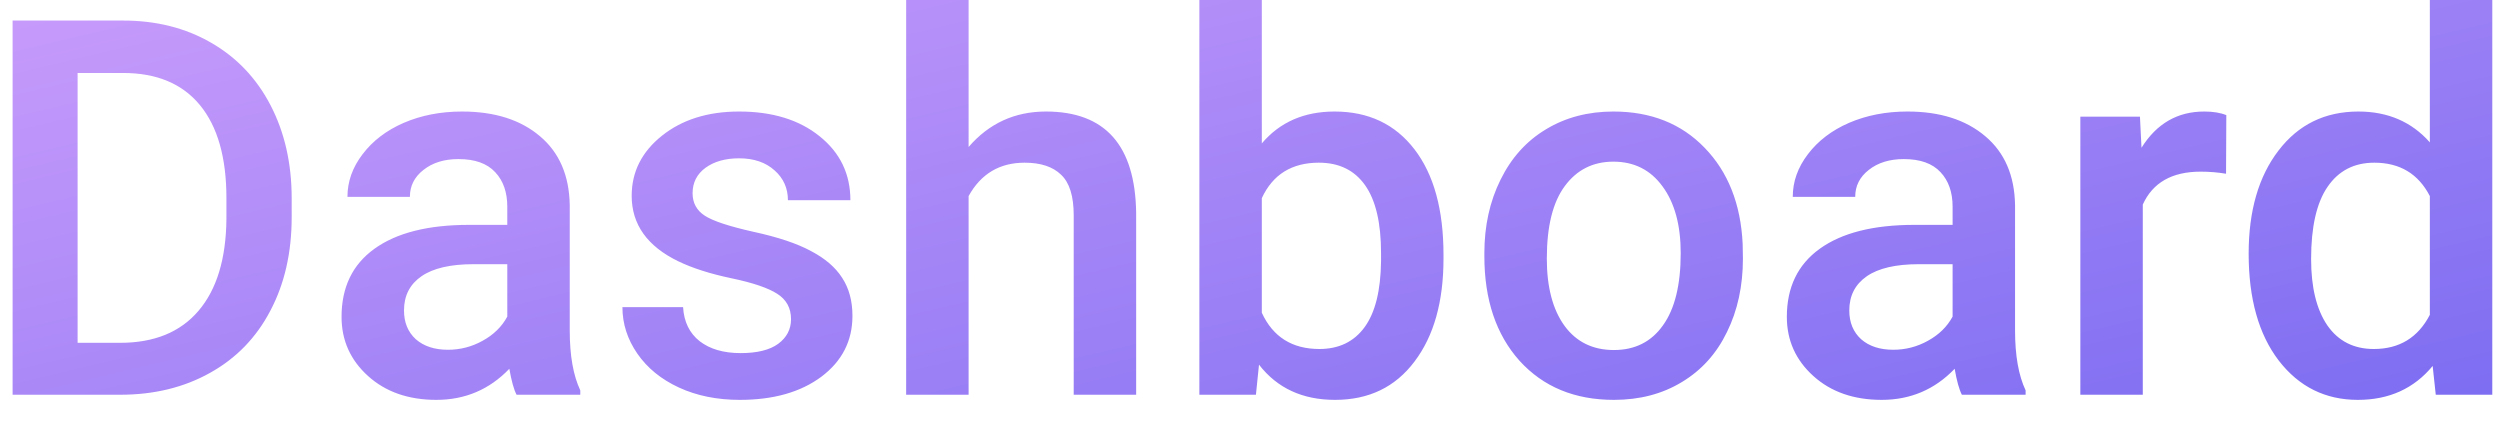<svg width="95" height="16" viewBox="0 0 95 16" fill="none" xmlns="http://www.w3.org/2000/svg">
<path d="M0.479 15V0.781H4.678C5.934 0.781 7.048 1.061 8.018 1.621C8.994 2.181 9.749 2.975 10.283 4.004C10.817 5.033 11.084 6.211 11.084 7.539V8.252C11.084 9.6 10.814 10.784 10.273 11.807C9.74 12.829 8.975 13.617 7.979 14.17C6.989 14.723 5.853 15 4.57 15H0.479ZM2.949 2.773V13.027H4.561C5.856 13.027 6.849 12.624 7.539 11.816C8.236 11.003 8.59 9.837 8.604 8.32V7.529C8.604 5.986 8.268 4.808 7.598 3.994C6.927 3.18 5.954 2.773 4.678 2.773H2.949ZM19.629 15C19.525 14.798 19.434 14.469 19.355 14.014C18.6 14.801 17.676 15.195 16.582 15.195C15.521 15.195 14.655 14.893 13.984 14.287C13.314 13.682 12.979 12.933 12.979 12.041C12.979 10.915 13.395 10.052 14.229 9.453C15.068 8.848 16.266 8.545 17.822 8.545H19.277V7.852C19.277 7.305 19.124 6.868 18.818 6.543C18.512 6.211 18.047 6.045 17.422 6.045C16.881 6.045 16.439 6.182 16.094 6.455C15.749 6.722 15.576 7.064 15.576 7.48H13.203C13.203 6.901 13.395 6.361 13.779 5.859C14.163 5.352 14.684 4.954 15.342 4.668C16.006 4.382 16.745 4.238 17.559 4.238C18.796 4.238 19.782 4.551 20.518 5.176C21.253 5.794 21.631 6.667 21.65 7.793V12.559C21.65 13.509 21.784 14.268 22.051 14.834V15H19.629ZM17.021 13.291C17.49 13.291 17.93 13.177 18.34 12.949C18.756 12.721 19.069 12.415 19.277 12.031V10.039H17.998C17.119 10.039 16.458 10.192 16.016 10.498C15.573 10.804 15.352 11.237 15.352 11.797C15.352 12.253 15.501 12.617 15.801 12.891C16.107 13.158 16.514 13.291 17.021 13.291ZM30.059 12.129C30.059 11.706 29.883 11.383 29.531 11.162C29.186 10.941 28.61 10.745 27.803 10.576C26.995 10.407 26.322 10.192 25.781 9.932C24.596 9.359 24.004 8.529 24.004 7.441C24.004 6.53 24.388 5.768 25.156 5.156C25.924 4.544 26.901 4.238 28.086 4.238C29.349 4.238 30.368 4.551 31.143 5.176C31.924 5.801 32.315 6.611 32.315 7.607H29.941C29.941 7.152 29.772 6.774 29.434 6.475C29.095 6.169 28.646 6.016 28.086 6.016C27.565 6.016 27.139 6.136 26.807 6.377C26.481 6.618 26.318 6.94 26.318 7.344C26.318 7.708 26.471 7.992 26.777 8.193C27.083 8.395 27.702 8.6 28.633 8.809C29.564 9.01 30.293 9.255 30.82 9.541C31.354 9.821 31.748 10.159 32.002 10.557C32.262 10.954 32.393 11.435 32.393 12.002C32.393 12.953 31.999 13.724 31.211 14.316C30.423 14.902 29.391 15.195 28.115 15.195C27.249 15.195 26.478 15.039 25.801 14.727C25.124 14.414 24.596 13.984 24.219 13.438C23.841 12.891 23.652 12.301 23.652 11.67H25.957C25.99 12.23 26.201 12.663 26.592 12.969C26.982 13.268 27.5 13.418 28.145 13.418C28.77 13.418 29.245 13.301 29.57 13.066C29.896 12.825 30.059 12.513 30.059 12.129ZM36.807 5.586C37.581 4.688 38.561 4.238 39.746 4.238C41.999 4.238 43.141 5.524 43.174 8.096V15H40.801V8.184C40.801 7.454 40.641 6.94 40.322 6.641C40.01 6.335 39.547 6.182 38.935 6.182C37.985 6.182 37.275 6.605 36.807 7.451V15H34.434V0H36.807V5.586ZM54.853 9.824C54.853 11.465 54.486 12.77 53.75 13.74C53.021 14.71 52.015 15.195 50.732 15.195C49.495 15.195 48.532 14.749 47.842 13.857L47.725 15H45.576V0H47.949V5.449C48.633 4.642 49.554 4.238 50.713 4.238C52.002 4.238 53.014 4.717 53.75 5.674C54.486 6.631 54.853 7.969 54.853 9.688V9.824ZM52.48 9.619C52.48 8.473 52.279 7.614 51.875 7.041C51.471 6.468 50.885 6.182 50.117 6.182C49.089 6.182 48.366 6.631 47.949 7.529V11.885C48.372 12.803 49.102 13.262 50.137 13.262C50.879 13.262 51.452 12.985 51.855 12.432C52.259 11.878 52.467 11.042 52.48 9.922V9.619ZM56.406 9.619C56.406 8.584 56.611 7.653 57.022 6.826C57.432 5.993 58.008 5.355 58.75 4.912C59.492 4.463 60.345 4.238 61.309 4.238C62.734 4.238 63.89 4.697 64.775 5.615C65.667 6.533 66.149 7.751 66.221 9.268L66.231 9.824C66.231 10.866 66.029 11.797 65.625 12.617C65.228 13.438 64.655 14.072 63.906 14.521C63.164 14.971 62.305 15.195 61.328 15.195C59.837 15.195 58.643 14.7 57.744 13.711C56.852 12.715 56.406 11.39 56.406 9.736V9.619ZM58.779 9.824C58.779 10.912 59.004 11.764 59.453 12.383C59.902 12.995 60.527 13.301 61.328 13.301C62.129 13.301 62.751 12.988 63.193 12.363C63.643 11.738 63.867 10.824 63.867 9.619C63.867 8.551 63.636 7.705 63.174 7.08C62.718 6.455 62.096 6.143 61.309 6.143C60.534 6.143 59.919 6.452 59.463 7.07C59.007 7.682 58.779 8.6 58.779 9.824ZM74.551 15C74.447 14.798 74.356 14.469 74.277 14.014C73.522 14.801 72.598 15.195 71.504 15.195C70.443 15.195 69.577 14.893 68.906 14.287C68.236 13.682 67.9 12.933 67.9 12.041C67.9 10.915 68.317 10.052 69.15 9.453C69.99 8.848 71.188 8.545 72.744 8.545H74.199V7.852C74.199 7.305 74.046 6.868 73.74 6.543C73.434 6.211 72.969 6.045 72.344 6.045C71.803 6.045 71.361 6.182 71.016 6.455C70.671 6.722 70.498 7.064 70.498 7.48H68.125C68.125 6.901 68.317 6.361 68.701 5.859C69.085 5.352 69.606 4.954 70.264 4.668C70.928 4.382 71.667 4.238 72.481 4.238C73.717 4.238 74.704 4.551 75.439 5.176C76.175 5.794 76.553 6.667 76.572 7.793V12.559C76.572 13.509 76.706 14.268 76.973 14.834V15H74.551ZM71.943 13.291C72.412 13.291 72.852 13.177 73.262 12.949C73.678 12.721 73.991 12.415 74.199 12.031V10.039H72.92C72.041 10.039 71.38 10.192 70.938 10.498C70.495 10.804 70.273 11.237 70.273 11.797C70.273 12.253 70.423 12.617 70.723 12.891C71.029 13.158 71.436 13.291 71.943 13.291ZM84.59 6.602C84.277 6.549 83.955 6.523 83.623 6.523C82.536 6.523 81.803 6.94 81.426 7.773V15H79.053V4.434H81.318L81.377 5.615C81.95 4.697 82.744 4.238 83.76 4.238C84.098 4.238 84.378 4.284 84.6 4.375L84.59 6.602ZM85.449 9.639C85.449 8.011 85.827 6.706 86.582 5.723C87.337 4.733 88.35 4.238 89.619 4.238C90.739 4.238 91.644 4.629 92.334 5.41V0H94.707V15H92.559L92.441 13.906C91.732 14.766 90.784 15.195 89.6 15.195C88.363 15.195 87.36 14.697 86.592 13.701C85.83 12.705 85.449 11.351 85.449 9.639ZM87.822 9.844C87.822 10.918 88.027 11.758 88.438 12.363C88.854 12.962 89.443 13.262 90.205 13.262C91.175 13.262 91.885 12.829 92.334 11.963V7.451C91.898 6.605 91.195 6.182 90.225 6.182C89.456 6.182 88.864 6.488 88.447 7.1C88.031 7.705 87.822 8.62 87.822 9.844Z" fill="url(#paint0_linear_267:132)"/>
<defs>
<linearGradient id="paint0_linear_267:132" x1="-1" y1="-3" x2="9.327" y2="40.551" gradientUnits="userSpaceOnUse">
<stop stop-color="#CE9FFC"/>
<stop offset="1" stop-color="#7367F0"/>
</linearGradient>
</defs>
</svg>
